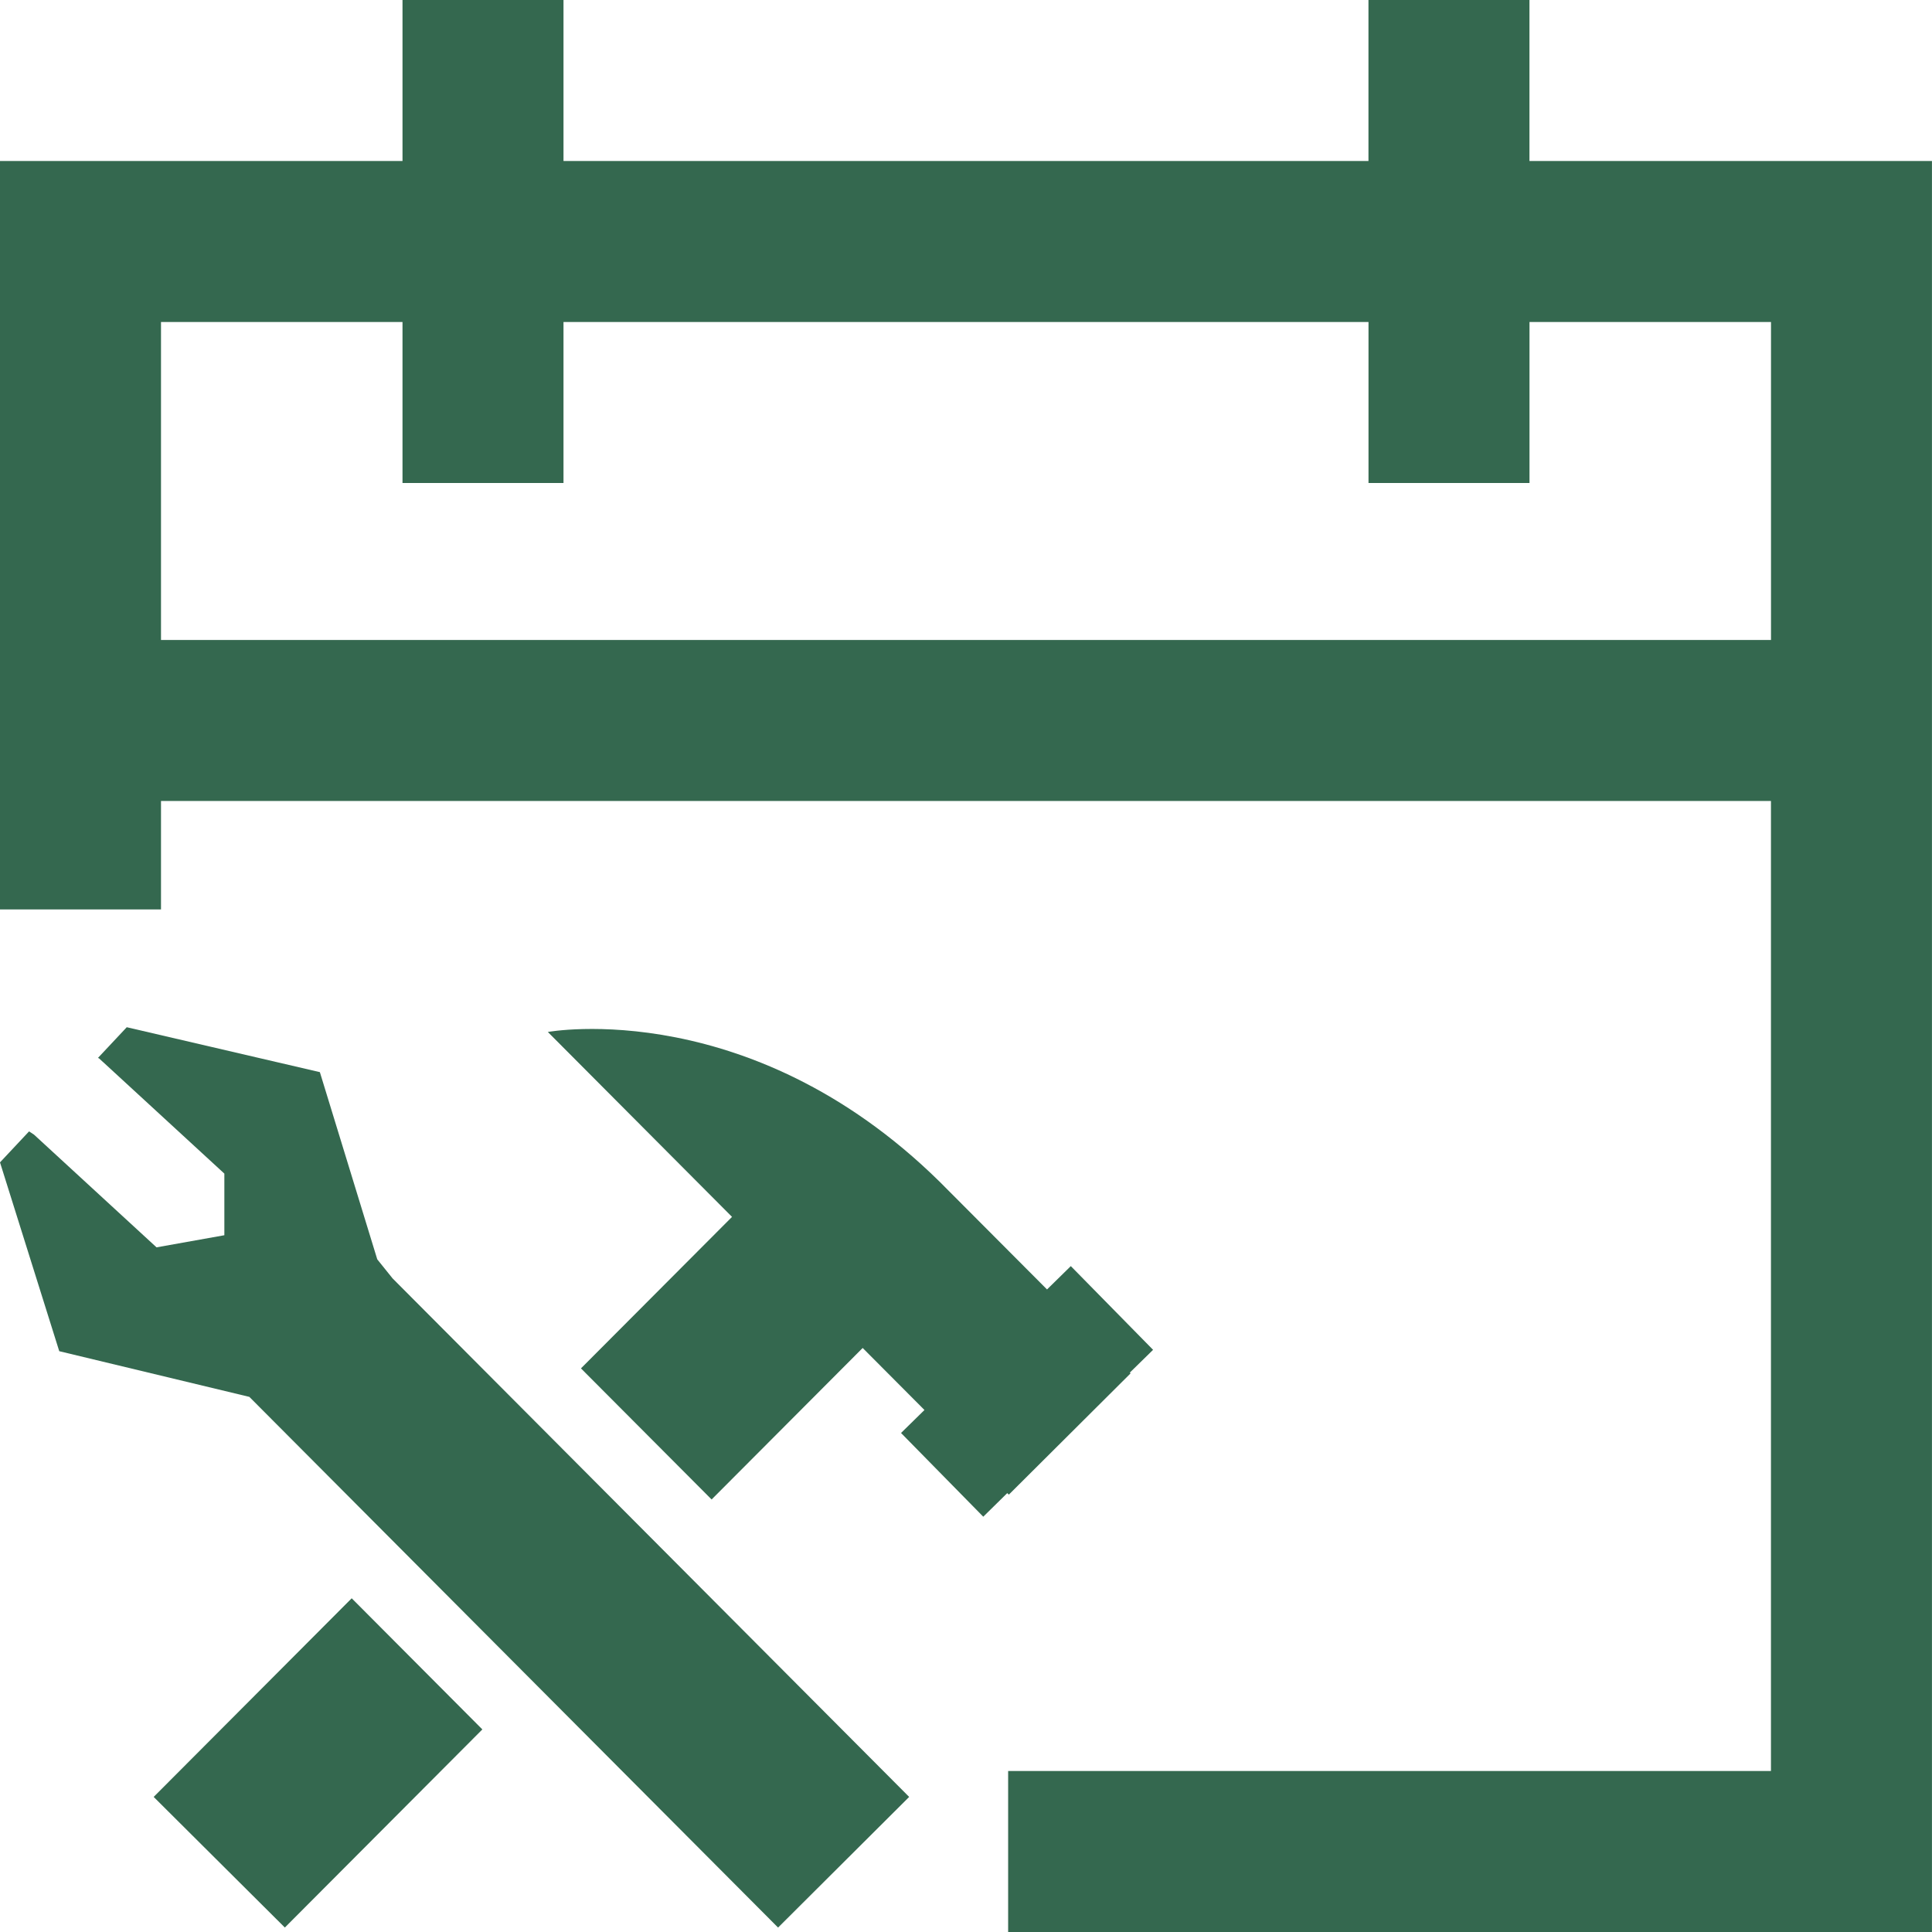 <?xml version="1.0" ?>


<svg width="800px" height="800px" viewBox="0 0 48 48" enable-background="new 0 0 48 48" id="Layer_4" version="1.1" xml:space="preserve" xmlns="http://www.w3.org/2000/svg" xmlns:xlink="http://www.w3.org/1999/xlink">

<g>

<polygon fill="#34684F" points="9.373,31.288 7.947,26.637 3.149,25.521 2.436,26.281 2.449,26.293 2.454,26.289 2.558,26.385    2.559,26.385 5.574,29.158 5.574,30.689 3.889,30.99 0.843,28.188 0.722,28.109 0,28.879 1.472,33.57 6.195,34.705 19.331,47.89    22.588,44.644 9.754,31.762  "/>

<polygon fill="#34684F" points="3.818,44.644 7.077,47.889 11.984,42.967 8.738,39.709  "/>

<path d="M28.648,33.536l-2.044-2.08l-0.591,0.58l-2.441-2.449c-0.001-0.002-0.003-0.003-0.005-0.005   c-4.784-4.896-9.956-3.943-9.956-3.943l4.576,4.594l-3.753,3.764l3.246,3.257l3.753-3.764l1.535,1.541l-0.582,0.571l2.043,2.08   l0.596-0.586l0.039,0.038l3.025-3.013l-0.019-0.019L28.648,33.536z" fill="#34684F"/>

</g>

<path d="M37.999,4V0h-4v4H14V0h-4v4H0v18.594h4V19.9h39.999V44H26.792H26h-0.953v4H26h0.792h21.207V4H37.999z   M43.999,15.9H4V8h6v4h4V8h20v4h4V8h6V15.9z" fill="#34684F"/>

</svg>
